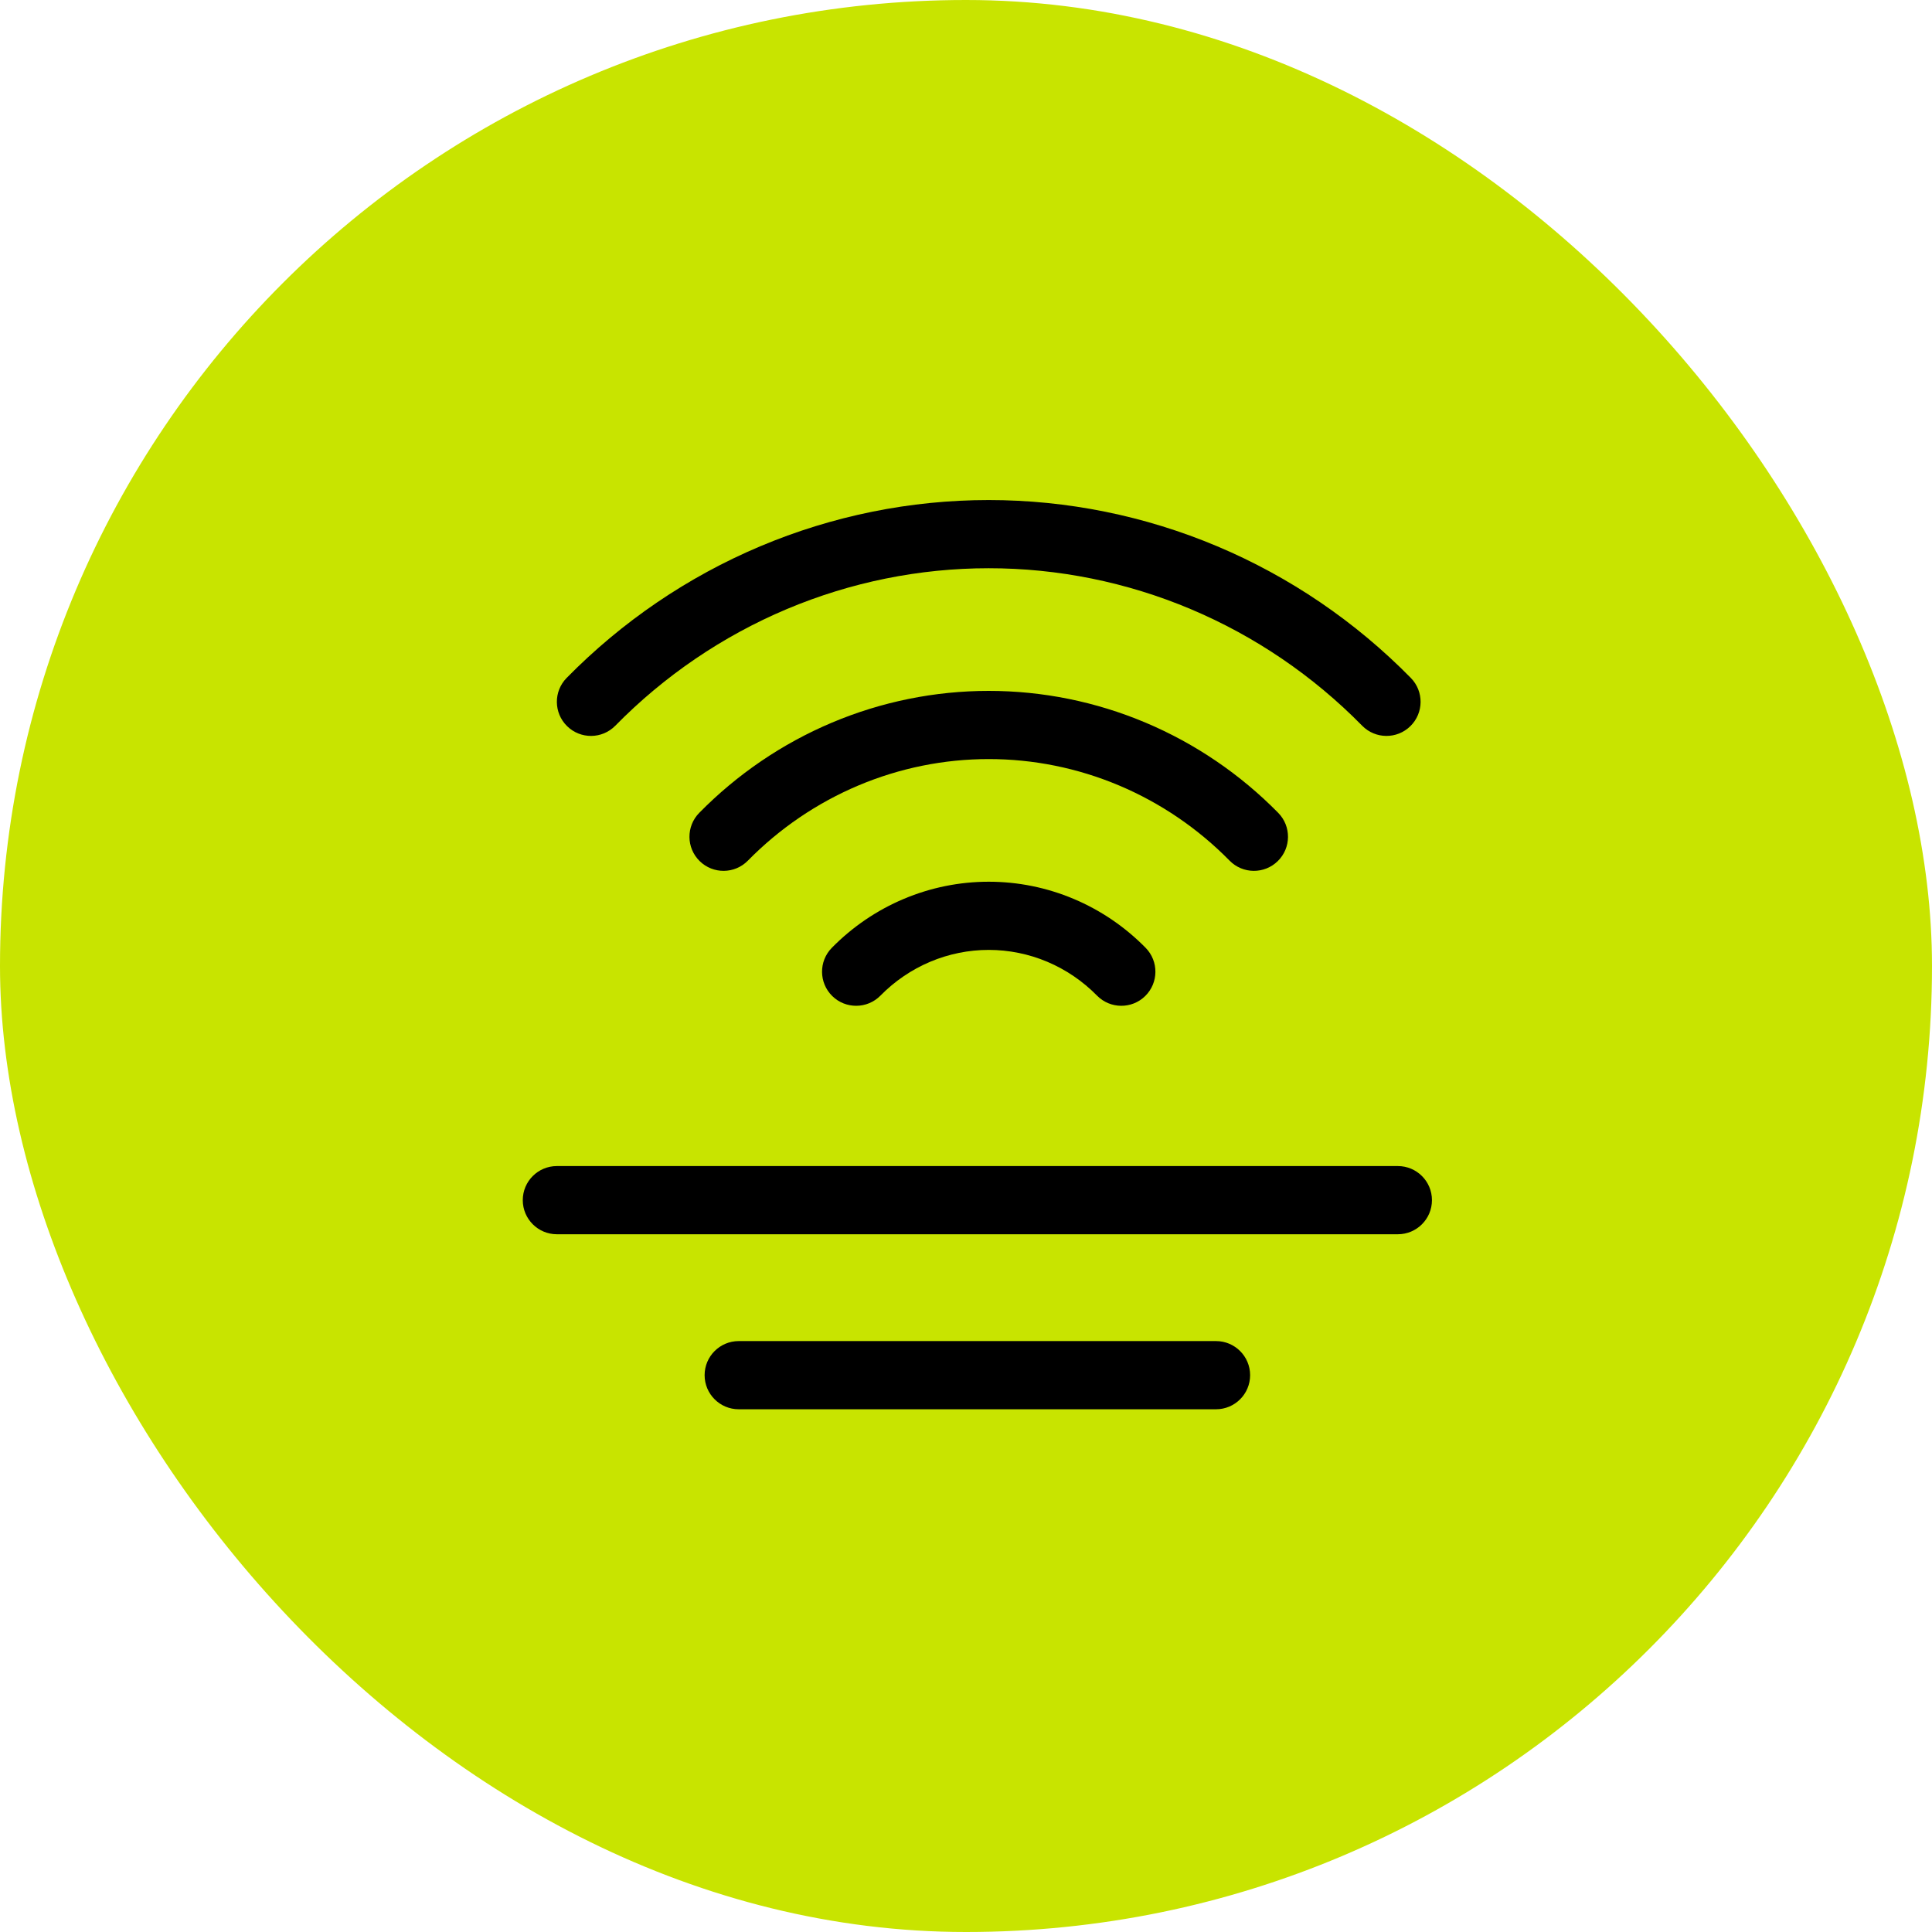 <svg width="85" height="85" viewBox="0 0 85 85" fill="none" xmlns="http://www.w3.org/2000/svg">
<rect width="85" height="85" rx="42.5" fill="#C8E400"/>
<path fill-rule="evenodd" clip-rule="evenodd" d="M34.612 26.799C37.431 25.611 40.451 25 43.5 25C46.549 25 49.569 25.611 52.388 26.799C55.207 27.988 57.77 29.73 59.93 31.929C60.511 32.52 61.46 32.528 62.051 31.947C62.642 31.367 62.651 30.417 62.07 29.826C59.634 27.347 56.74 25.378 53.554 24.035C50.367 22.692 46.951 22 43.5 22C40.049 22 36.633 22.692 33.446 24.035C30.26 25.378 27.366 27.347 24.93 29.826C24.349 30.417 24.358 31.367 24.949 31.947C25.54 32.528 26.489 32.52 27.07 31.929C29.23 29.73 31.793 27.988 34.612 26.799ZM37.769 34.556C39.587 33.79 41.534 33.396 43.5 33.396C45.466 33.396 47.413 33.79 49.231 34.556C51.049 35.323 52.703 36.447 54.097 37.865C54.677 38.456 55.627 38.465 56.218 37.884C56.809 37.303 56.817 36.354 56.237 35.763C54.566 34.063 52.582 32.713 50.397 31.792C48.211 30.87 45.867 30.396 43.5 30.396C41.133 30.396 38.789 30.87 36.603 31.792C34.418 32.713 32.434 34.063 30.763 35.763C30.183 36.354 30.191 37.303 30.782 37.884C31.373 38.465 32.323 38.456 32.903 37.865C34.297 36.447 35.951 35.323 37.769 34.556ZM40.926 42.313C41.743 41.969 42.617 41.792 43.5 41.792C44.383 41.792 45.257 41.969 46.074 42.313C46.891 42.658 47.635 43.163 48.263 43.802C48.844 44.393 49.794 44.402 50.385 43.821C50.975 43.24 50.984 42.291 50.403 41.7C49.499 40.78 48.424 40.048 47.24 39.549C46.055 39.049 44.784 38.792 43.5 38.792C42.216 38.792 40.945 39.049 39.76 39.549C38.576 40.048 37.501 40.78 36.597 41.7C36.016 42.291 36.025 43.24 36.615 43.821C37.206 44.402 38.156 44.393 38.737 43.802C39.365 43.163 40.109 42.658 40.926 42.313ZM23 52.802C23 51.973 23.672 51.302 24.5 51.302H61.5C62.328 51.302 63 51.973 63 52.802C63 53.63 62.328 54.302 61.5 54.302H24.5C23.672 54.302 23 53.63 23 52.802ZM31 60.502C31 59.674 31.672 59.002 32.5 59.002H53.5C54.328 59.002 55 59.674 55 60.502C55 61.33 54.328 62.002 53.5 62.002H32.5C31.672 62.002 31 61.33 31 60.502Z" fill="black"/>
</svg>
